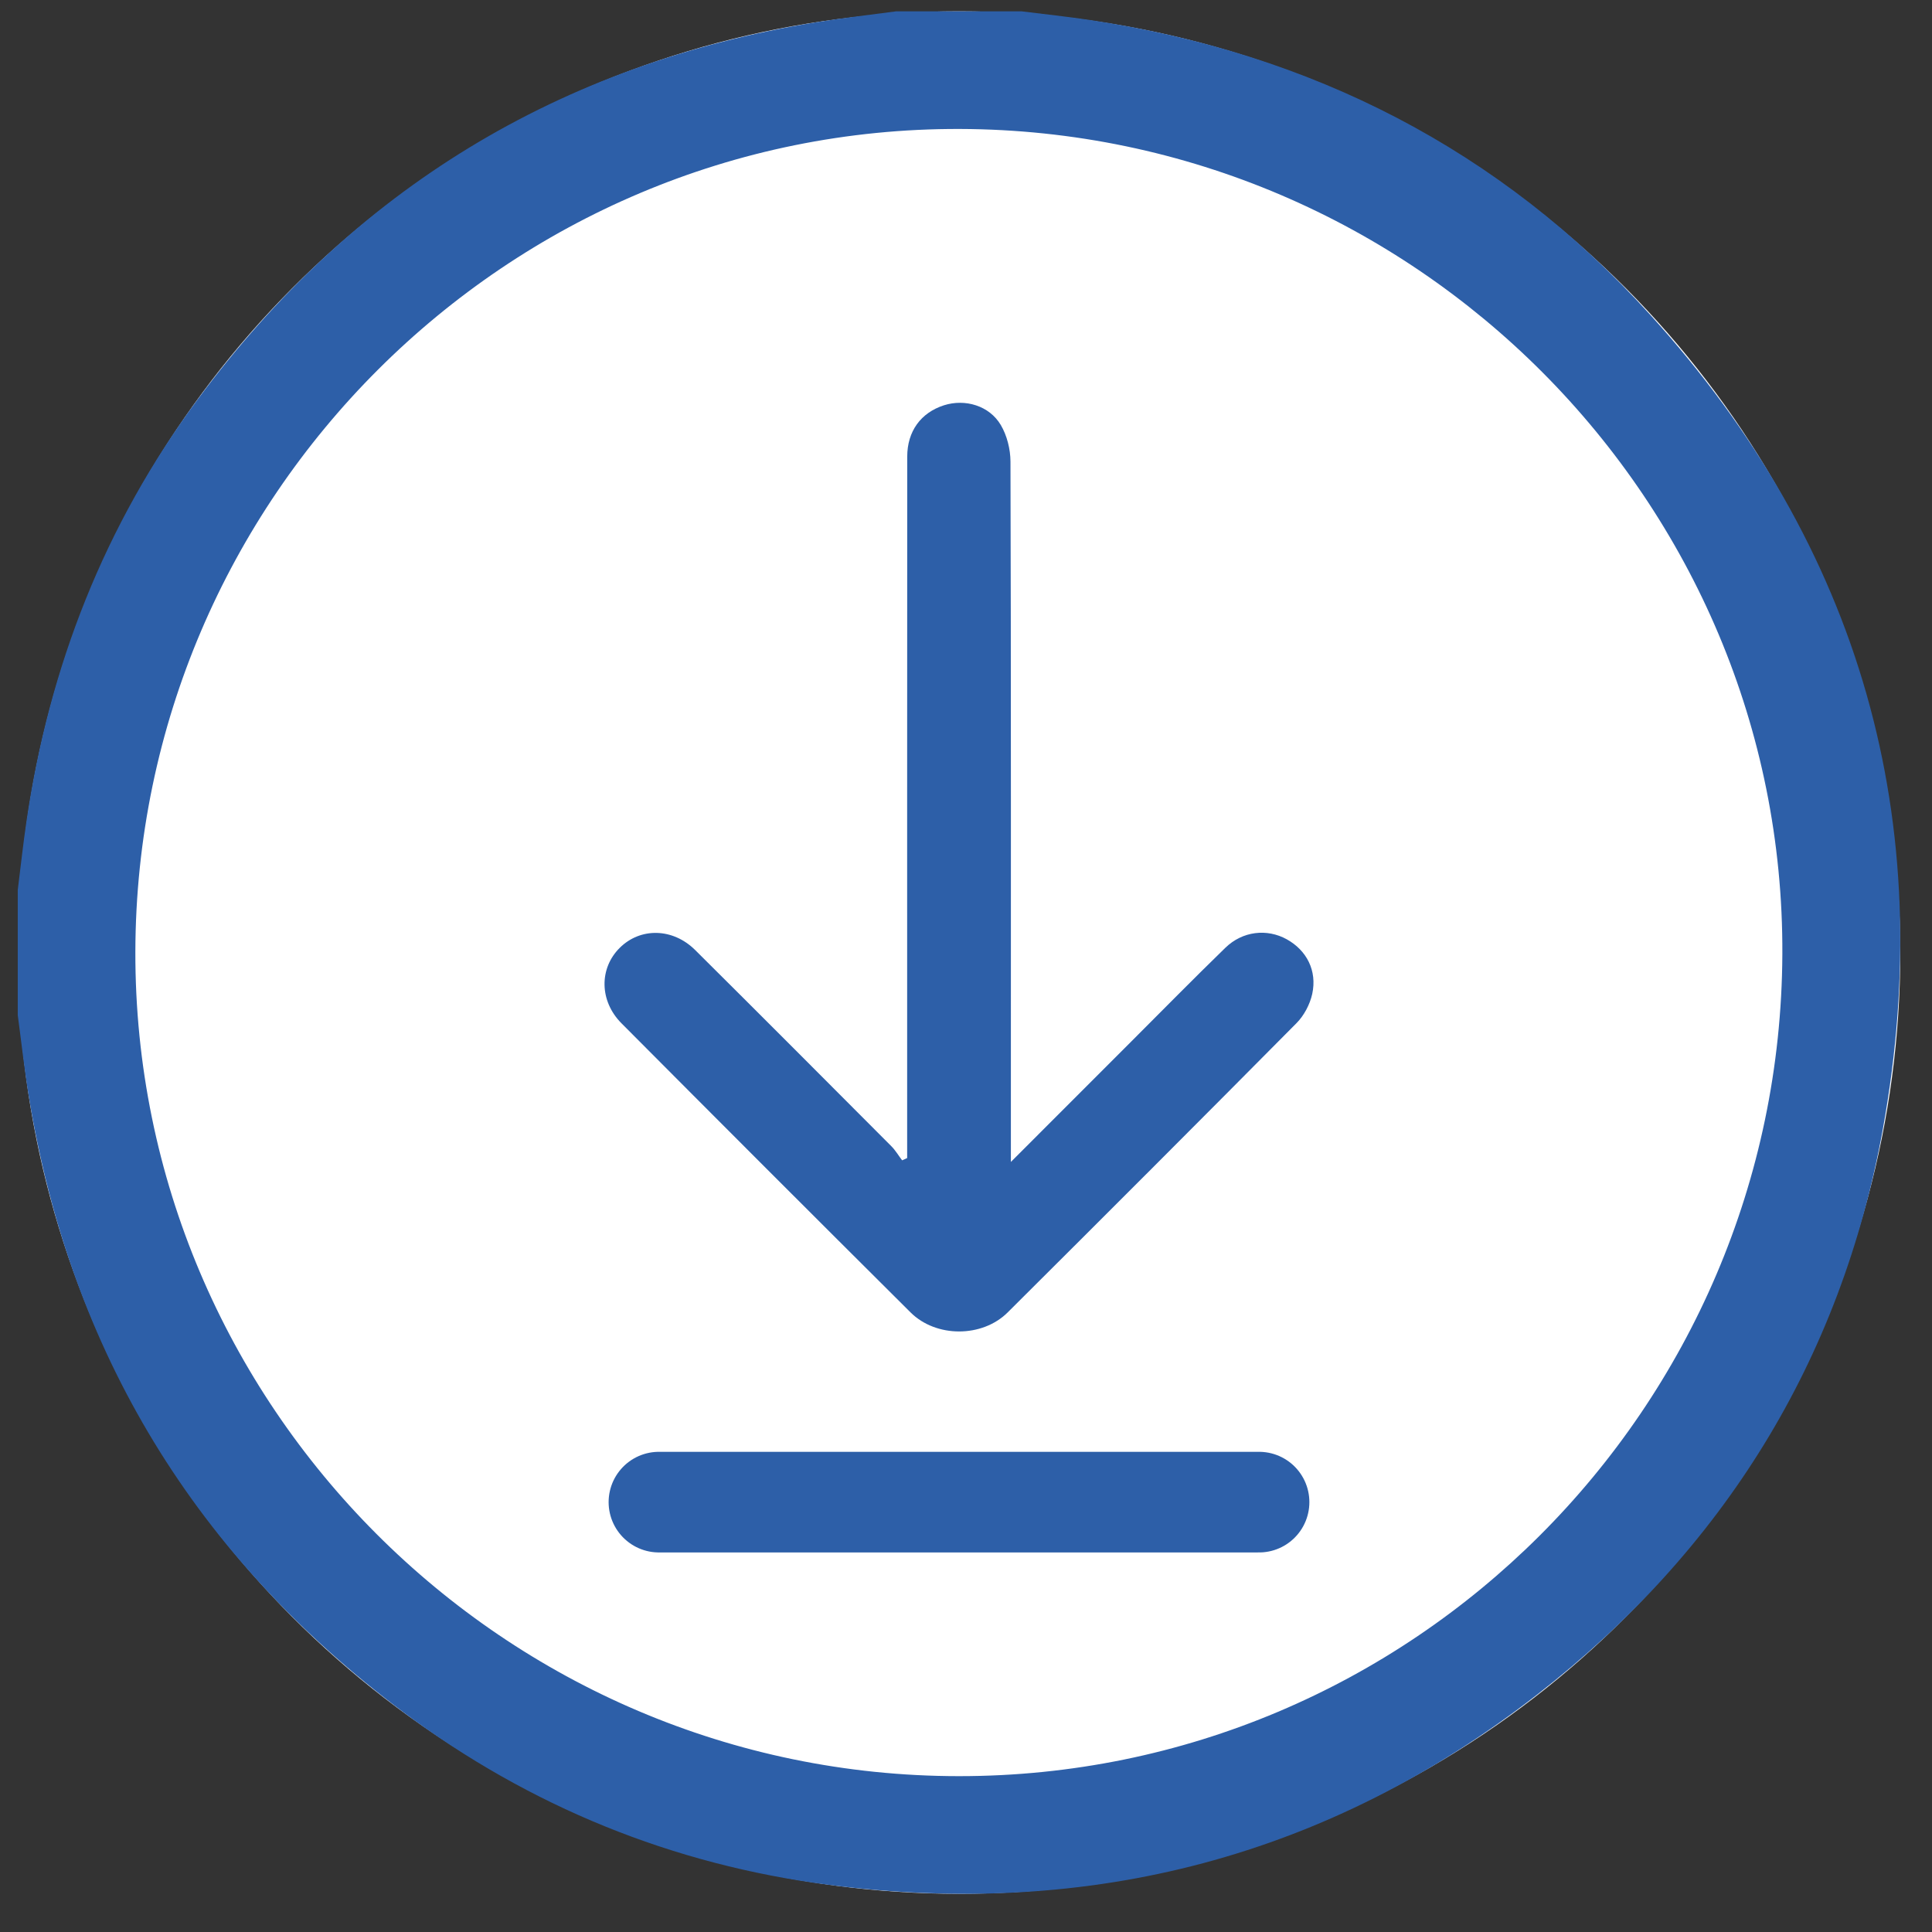 <svg width="48" height="48" viewBox="0 0 48 48" fill="none" xmlns="http://www.w3.org/2000/svg">
<rect x="0" y="0" width="48" height="48" fill="#333333" stroke="none"/>
<circle cx="23.827" cy="23.666" r="23.385" fill="white"/>
<path d="M22.27 0.281C23.305 0.281 24.34 0.281 25.375 0.281C25.946 0.353 26.517 0.412 27.086 0.498C32.575 1.323 37.276 3.709 41.003 7.825C46.231 13.599 48.163 20.404 46.778 28.056C45.738 33.804 42.809 38.508 38.198 42.096C33.009 46.132 27.097 47.669 20.592 46.829C16.708 46.327 13.164 44.883 10.023 42.54C4.872 38.699 1.758 33.596 0.716 27.246C0.605 26.573 0.532 25.895 0.441 25.219C0.441 24.184 0.441 23.148 0.441 22.113C0.513 21.543 0.574 20.971 0.658 20.401C1.221 16.561 2.599 13.043 4.912 9.921C8.766 4.72 13.896 1.586 20.293 0.55C20.949 0.443 21.61 0.37 22.27 0.281ZM3.363 23.649C3.341 34.912 12.539 44.121 23.817 44.128C35.073 44.136 44.23 34.997 44.282 23.706C44.334 12.458 35.148 3.241 23.851 3.204C12.598 3.167 3.386 12.361 3.363 23.65V23.649Z" fill="#2D5FA8"/>
<path d="M25.116 28.867C26.167 27.816 27.134 26.848 28.102 25.88C28.882 25.1 29.654 24.315 30.444 23.547C30.871 23.132 31.478 23.065 31.968 23.336C32.462 23.609 32.728 24.115 32.602 24.694C32.545 24.953 32.399 25.23 32.212 25.419C29.829 27.824 27.434 30.219 25.035 32.607C24.402 33.237 23.256 33.237 22.623 32.607C20.223 30.219 17.829 27.824 15.441 25.424C14.889 24.87 14.884 24.058 15.397 23.549C15.909 23.04 16.714 23.051 17.271 23.603C18.901 25.222 20.523 26.85 22.145 28.477C22.248 28.58 22.324 28.711 22.413 28.828C22.455 28.81 22.497 28.791 22.538 28.772C22.538 28.634 22.538 28.496 22.538 28.358C22.538 23.99 22.537 15.712 22.54 11.345C22.54 10.714 22.879 10.253 23.453 10.069C23.976 9.903 24.579 10.076 24.865 10.56C25.019 10.821 25.104 11.162 25.105 11.467C25.12 15.781 25.115 24.006 25.115 28.319V28.868L25.116 28.867Z" fill="#2D5FA8"/>
<path d="M31.281 37.32H16.371" stroke="#2D5FA8" stroke-width="2.5" stroke-linecap="round"/>
</svg>
